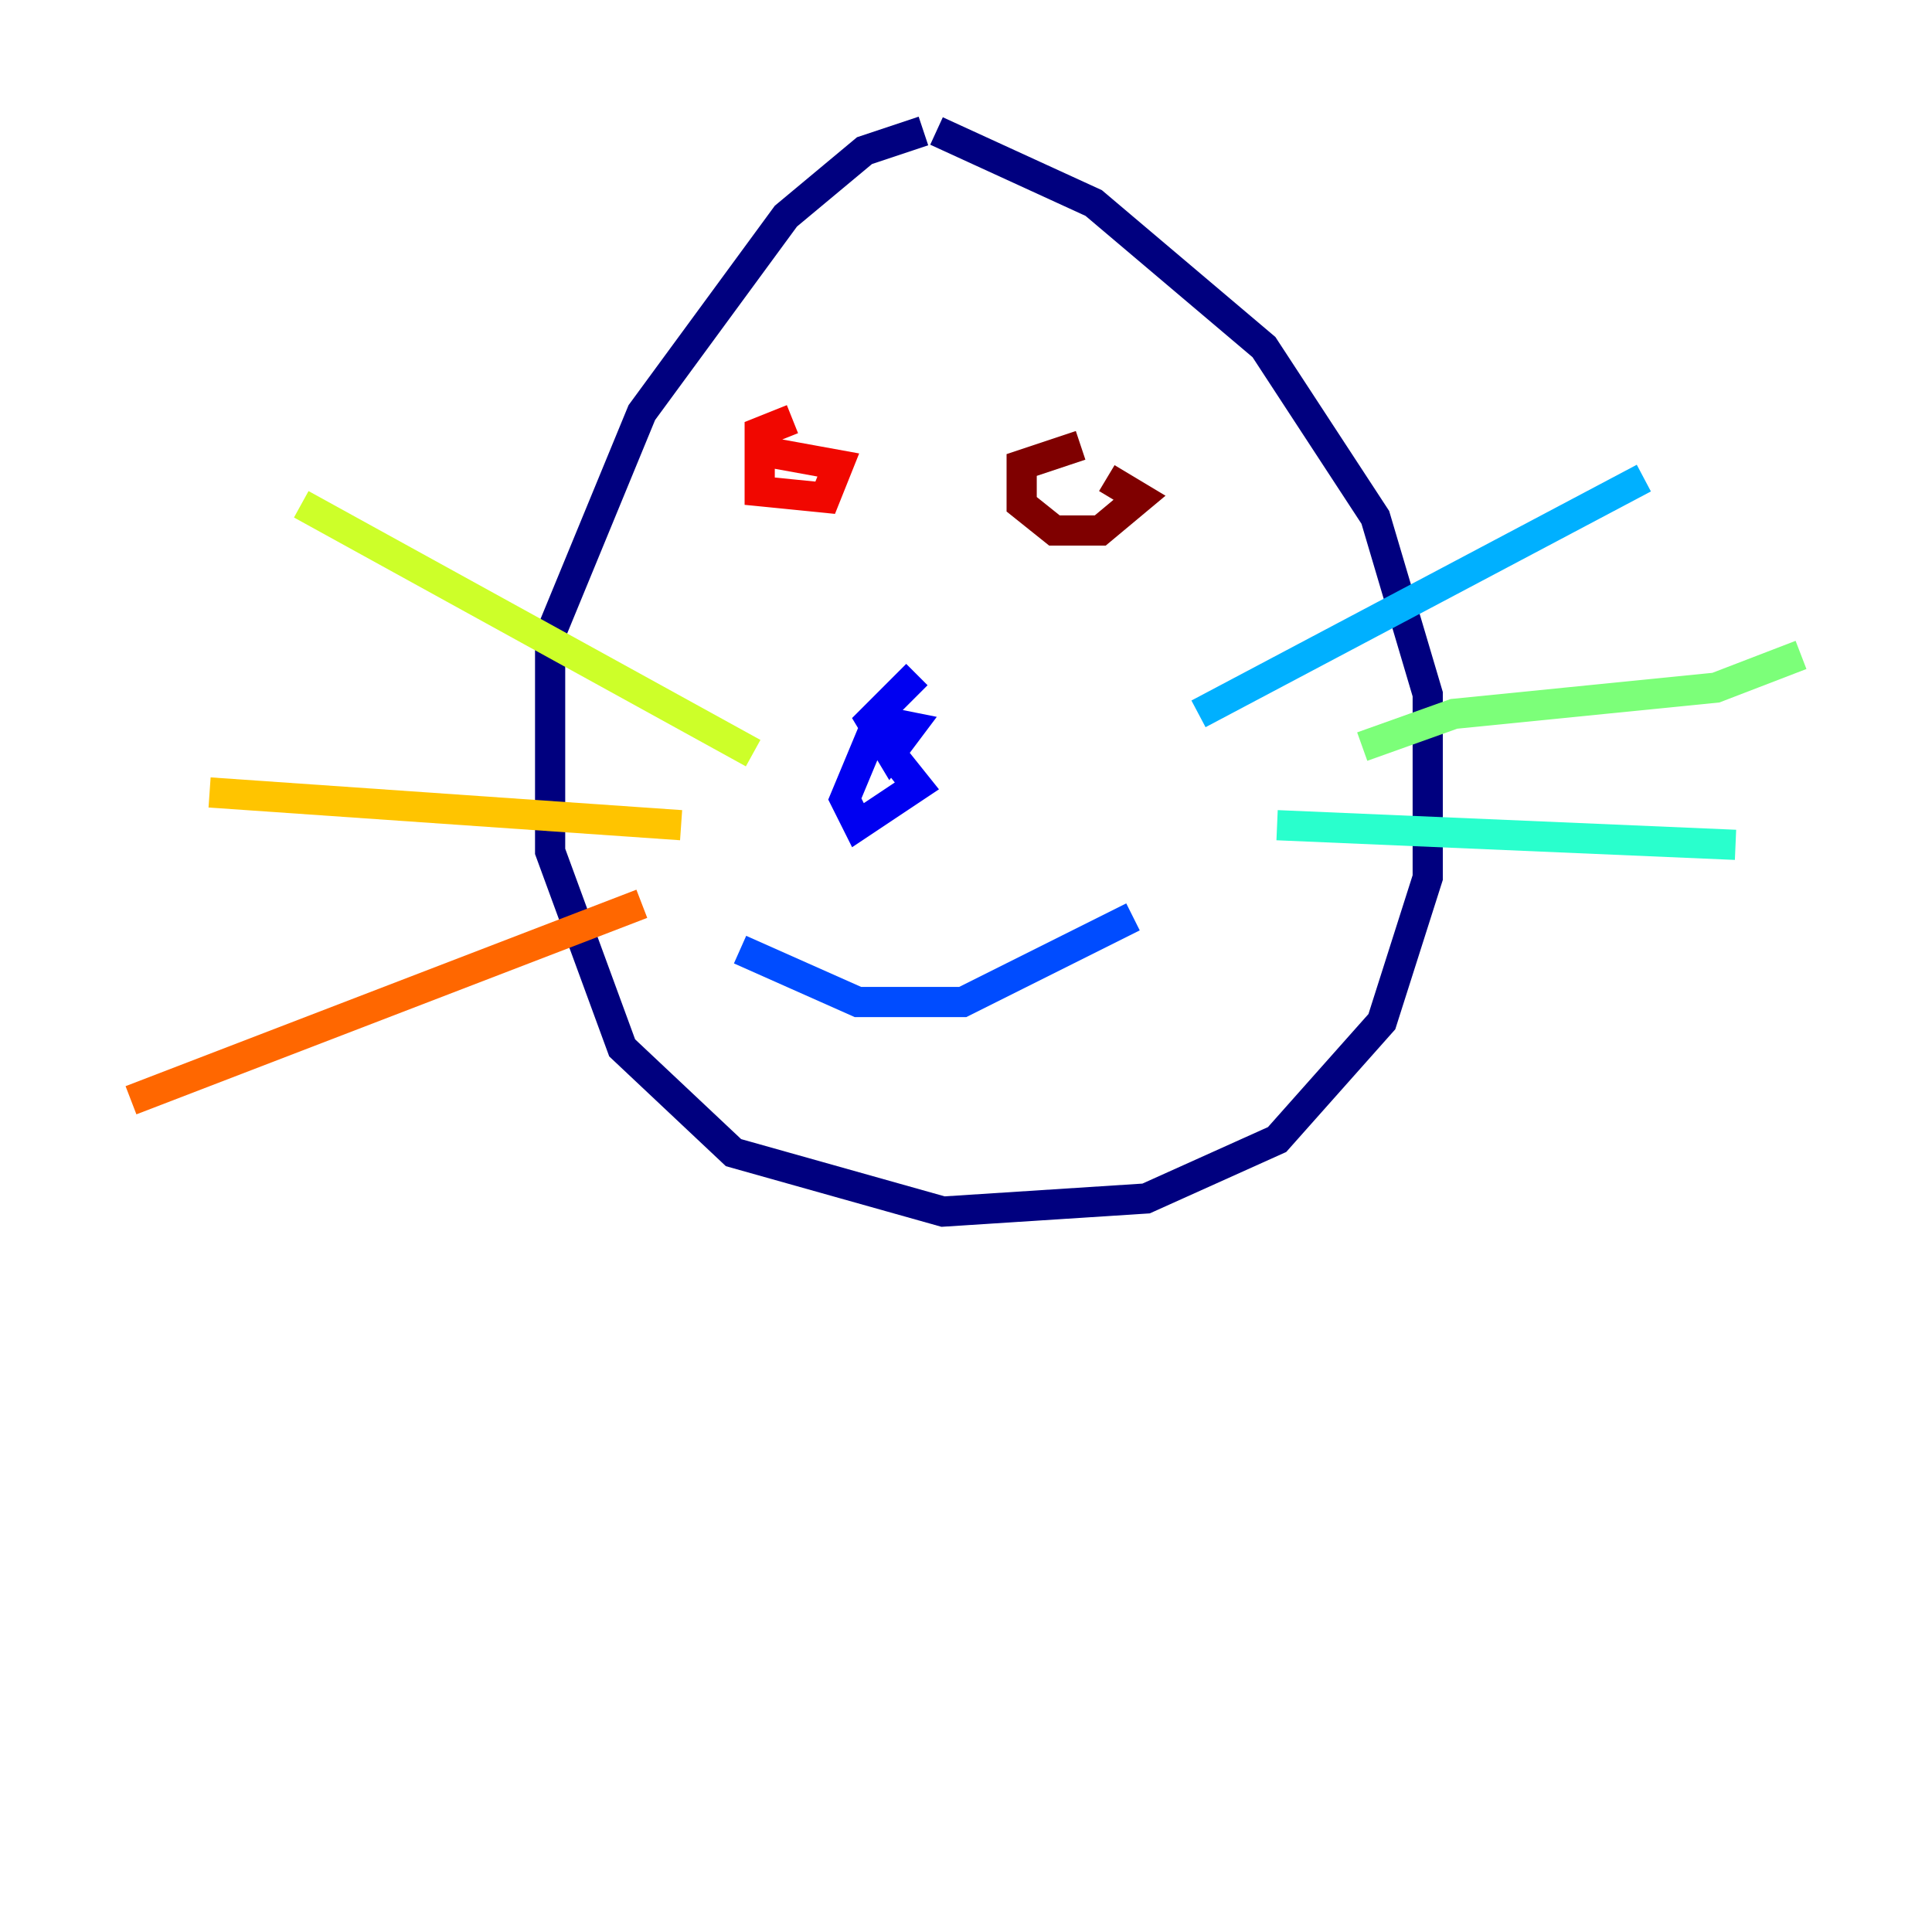 <?xml version="1.0" encoding="utf-8" ?>
<svg baseProfile="tiny" height="128" version="1.2" viewBox="0,0,128,128" width="128" xmlns="http://www.w3.org/2000/svg" xmlns:ev="http://www.w3.org/2001/xml-events" xmlns:xlink="http://www.w3.org/1999/xlink"><defs /><polyline fill="none" points="61.18,8.678 57.275,9.98 52.068,14.319 42.522,27.336 36.447,42.088 36.447,56.407 41.22,69.424 48.597,76.366 62.481,80.271 75.932,79.403 84.61,75.498 91.552,67.688 94.59,58.142 94.59,45.993 91.119,34.278 83.742,22.997 72.461,13.451 62.047,8.678" stroke="#00007f" stroke-width="2" /><polyline fill="none" points="60.746,44.691 57.709,47.729 59.01,49.898 60.312,48.163 58.142,47.729 55.973,52.936 56.841,54.671 60.746,52.068 59.01,49.898" stroke="#0000f1" stroke-width="2" /><polyline fill="none" points="49.031,62.915 56.841,66.386 63.783,66.386 75.064,60.746" stroke="#004cff" stroke-width="2" /><polyline fill="none" points="79.403,47.295 108.909,31.675" stroke="#00b0ff" stroke-width="2" /><polyline fill="none" points="84.61,54.671 114.983,55.973" stroke="#29ffcd" stroke-width="2" /><polyline fill="none" points="90.251,49.464 96.325,47.295 113.681,45.559 119.322,43.39" stroke="#7cff79" stroke-width="2" /><polyline fill="none" points="49.898,49.898 19.959,33.41" stroke="#cdff29" stroke-width="2" /><polyline fill="none" points="45.125,54.671 13.885,52.502" stroke="#ffc400" stroke-width="2" /><polyline fill="none" points="42.522,59.878 8.678,72.895" stroke="#ff6700" stroke-width="2" /><polyline fill="none" points="52.502,27.77 50.332,28.637 50.332,32.542 54.671,32.976 55.539,30.807 50.766,29.939" stroke="#f10700" stroke-width="2" /><polyline fill="none" points="71.593,29.505 67.688,30.807 67.688,33.41 69.858,35.146 72.895,35.146 75.498,32.976 73.329,31.675" stroke="#7f0000" stroke-width="2" /></svg>